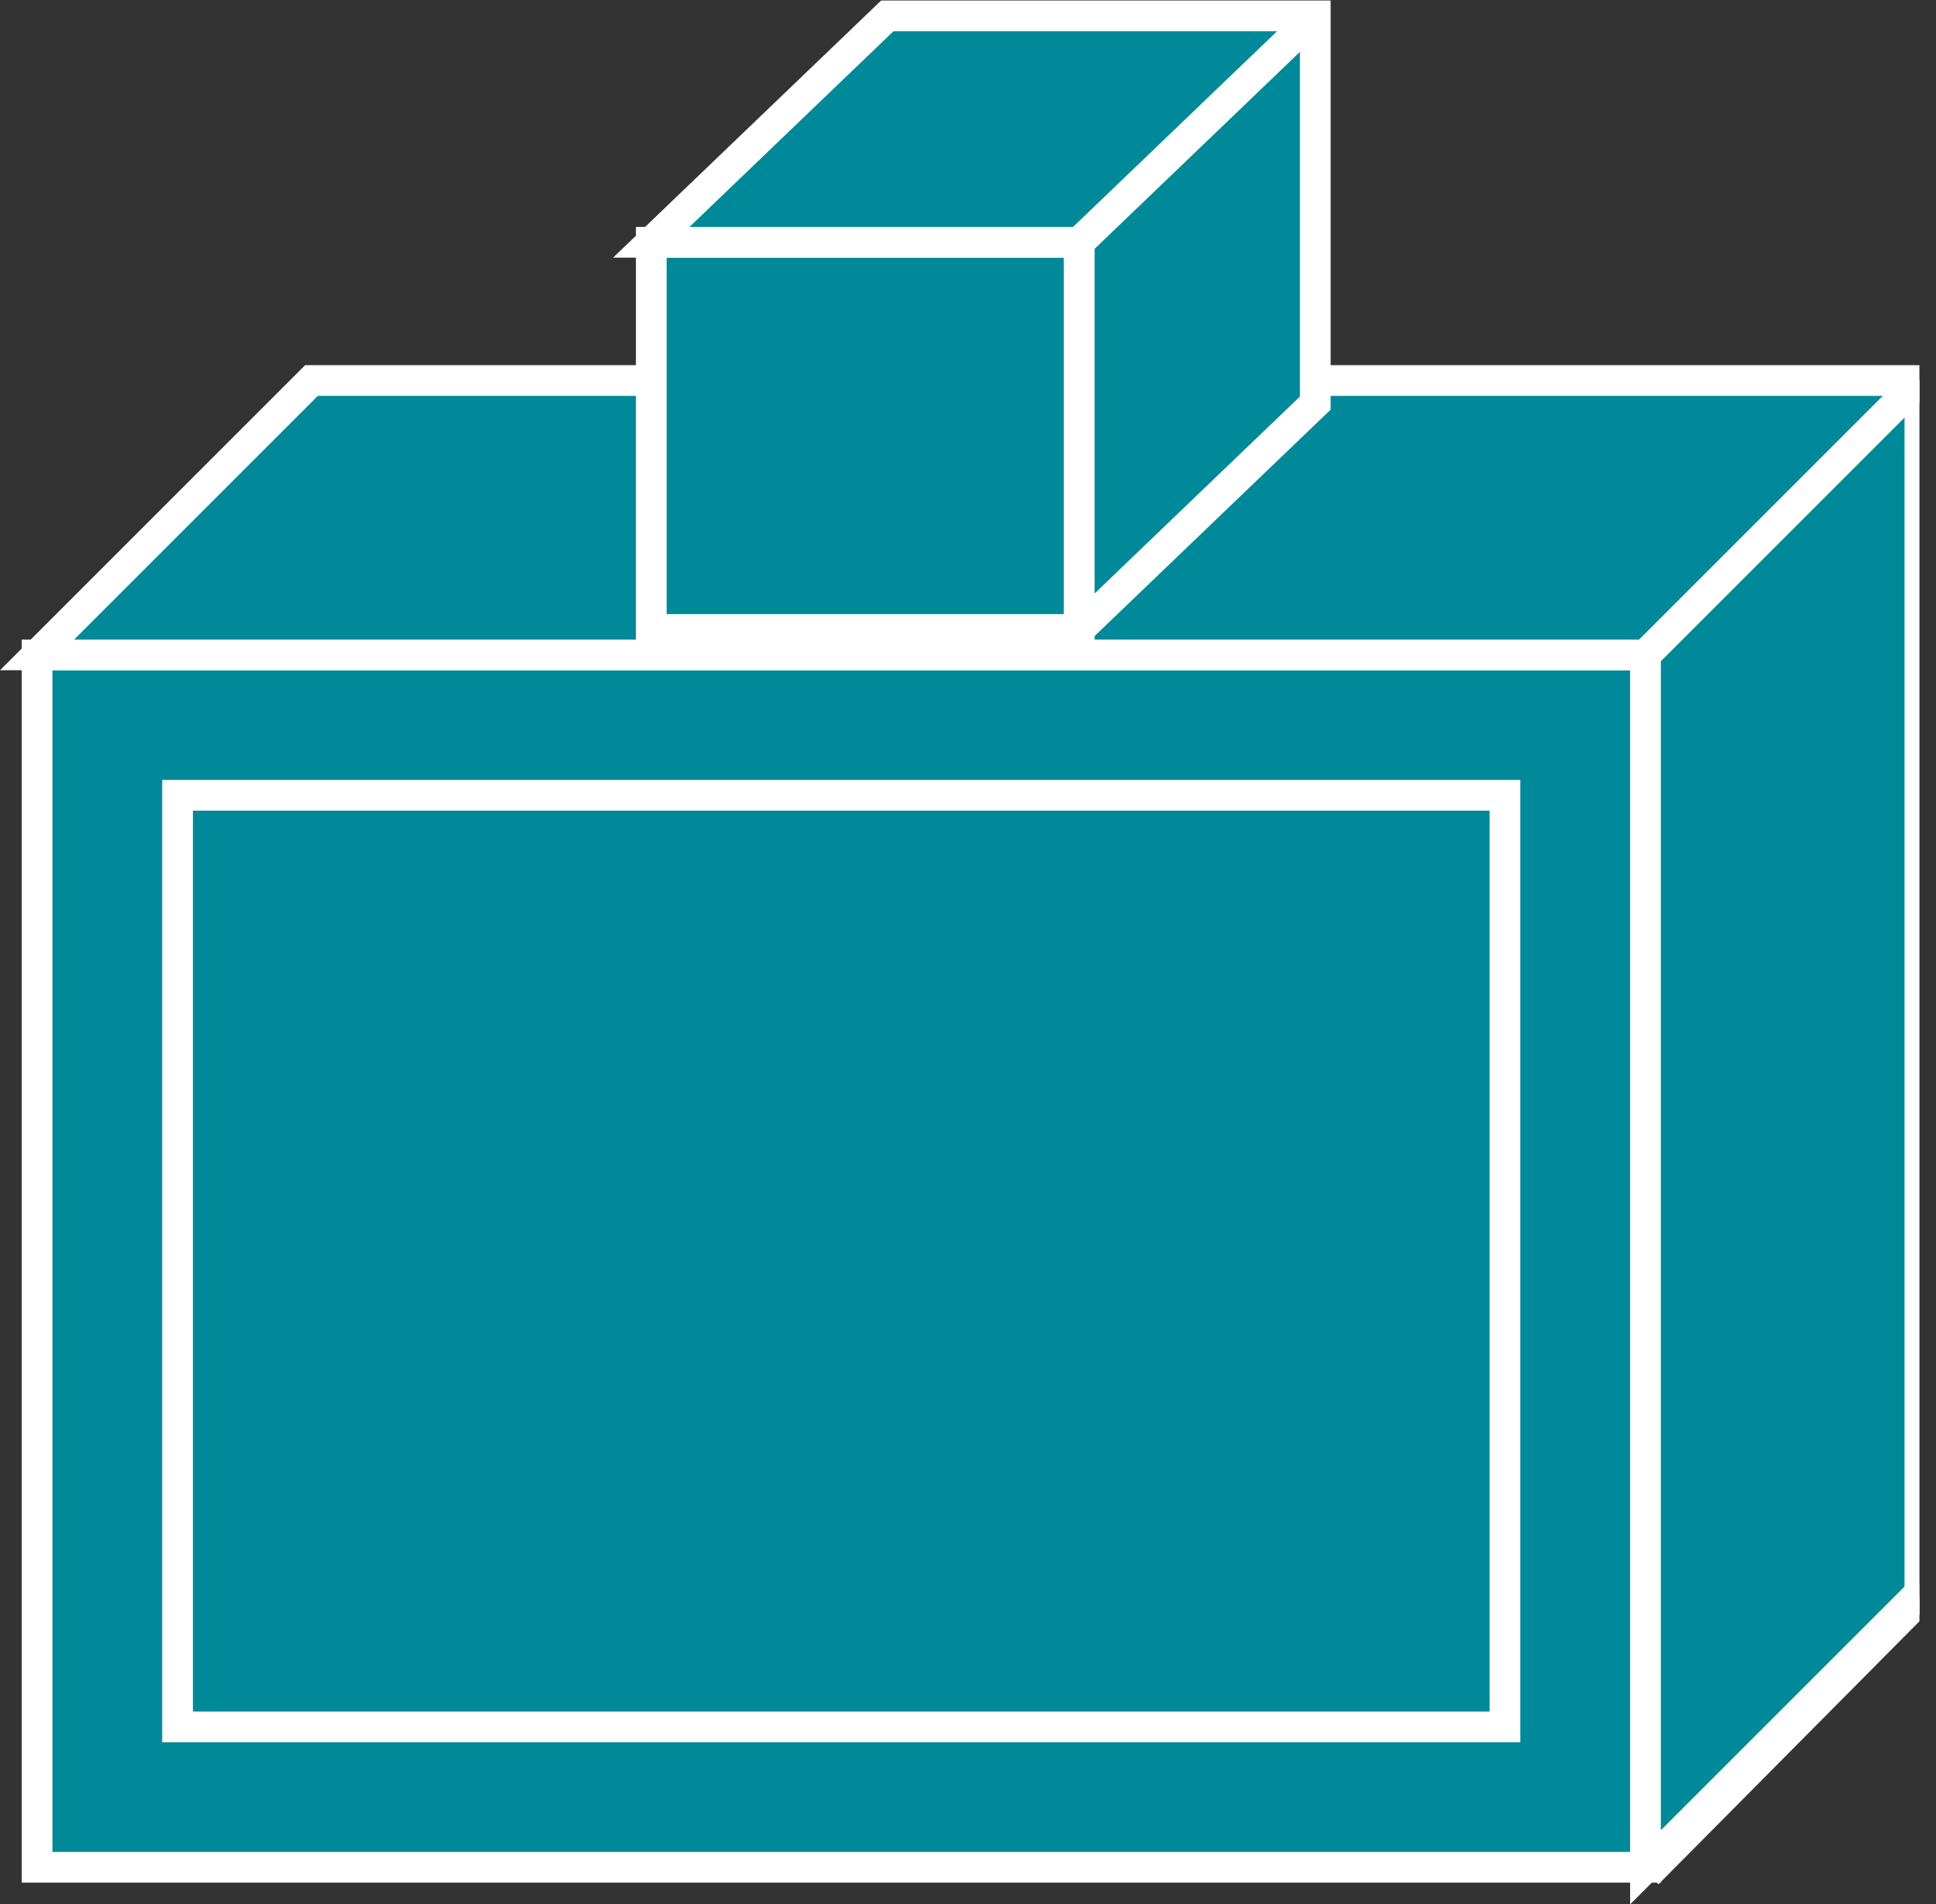 <?xml version="1.0" encoding="UTF-8" standalone="no"?>
<svg
   xmlns:dc="http://purl.org/dc/elements/1.1/"
   xmlns:cc="http://creativecommons.org/ns#"
   xmlns:rdf="http://www.w3.org/1999/02/22-rdf-syntax-ns#"
   xmlns:svg="http://www.w3.org/2000/svg"
   xmlns="http://www.w3.org/2000/svg"
   viewBox="0 0 33.613 33.067"
   height="33.067"
   width="33.613"
   xml:space="preserve"
   id="svg2"
   version="1.1"><rect x="0" y="0" width="33.613" height="33.067" fill="#333333" stroke="none"/><defs
     id="defs6"><clipPath
       id="clipPath20"
       clipPathUnits="userSpaceOnUse"><path
         id="path18"
         d="M 0,248 H 250 V 0 H 0 Z" /></clipPath></defs><g
     transform="matrix(1.333,0,0,-1.333,0,33.067)"
     id="g10"><g
       transform="scale(0.1)"
       id="g12"><g
         id="g14"><g
           clip-path="url(#clipPath20)"
           id="g16"><path
             id="path22"
             style="fill:#008998;fill-opacity:1;fill-rule:nonzero;stroke:none"
             d="M 6.508,39.766 H 250.063" /><path
             id="path24"
             style="fill:none;stroke:#FFFFFF;stroke-width:4;stroke-linecap:butt;stroke-linejoin:miter;stroke-miterlimit:4;stroke-dasharray:none;stroke-opacity:1"
             d="M 6.508,39.766 H 250.063" /><path
             id="path26"
             style="fill:#008998;fill-opacity:1;fill-rule:nonzero;stroke:none"
             d="M 214.594,4.023 250.063,39.766" /><path
             id="path28"
             style="fill:none;stroke:#FFFFFF;stroke-width:4;stroke-linecap:butt;stroke-linejoin:miter;stroke-miterlimit:4;stroke-dasharray:none;stroke-opacity:1"
             d="M 214.594,4.023 250.063,39.766" /><path
             id="path30"
             style="fill:#008998;fill-opacity:1;fill-rule:nonzero;stroke:none"
             d="m 4.828,4.824 h 209.492 v 157.93 H 4.828 Z" /><path
             id="path32"
             style="fill:none;stroke:#FFFFFF;stroke-width:4;stroke-linecap:butt;stroke-linejoin:miter;stroke-miterlimit:4;stroke-dasharray:none;stroke-opacity:1"
             d="M 214.32,4.824 V 162.754 H 4.828 V 4.824 Z" /><path
             id="path34"
             style="fill:#008998;fill-opacity:1;fill-rule:nonzero;stroke:none"
             d="M 214.32,4.824 250.063,40.566 V 198.496 H 40.57 L 4.828,162.754 H 214.32 V 4.824" /><path
             id="path36"
             style="fill:none;stroke:#FFFFFF;stroke-width:4;stroke-linecap:butt;stroke-linejoin:miter;stroke-miterlimit:4;stroke-dasharray:none;stroke-opacity:1"
             d="M 214.32,4.824 250.063,40.566 V 198.496 H 40.57 L 4.828,162.754 H 214.32 Z" /><path
             id="path38"
             style="fill:#008998;fill-opacity:1;fill-rule:nonzero;stroke:none"
             d="m 23.129,23.105 h 172.891 v 121.359 H 23.129 Z" /><path
             id="path40"
             style="fill:none;stroke:#FFFFFF;stroke-width:4;stroke-linecap:butt;stroke-linejoin:miter;stroke-miterlimit:4;stroke-dasharray:none;stroke-opacity:1"
             d="M 196.02,23.105 V 144.465 H 23.129 V 23.105 Z" /><path
             id="path42"
             style="fill:#008998;fill-opacity:1;fill-rule:nonzero;stroke:none"
             d="m 214.32,162.754 35.743,35.742" /><path
             id="path44"
             style="fill:none;stroke:#FFFFFF;stroke-width:4;stroke-linecap:butt;stroke-linejoin:miter;stroke-miterlimit:4;stroke-dasharray:none;stroke-opacity:1"
             d="m 214.32,162.754 35.743,35.742" /><path
             id="path46"
             style="fill:#008998;fill-opacity:1;fill-rule:nonzero;stroke:none"
             d="m 84.828,166.063 h 55.742 v 50.441 H 84.828 Z" /><path
             id="path48"
             style="fill:none;stroke:#FFFFFF;stroke-width:4;stroke-linecap:butt;stroke-linejoin:miter;stroke-miterlimit:4;stroke-dasharray:none;stroke-opacity:1"
             d="m 140.57,166.063 v 50.441 H 84.828 v -50.441 z" /><path
             id="path50"
             style="fill:#008998;fill-opacity:1;fill-rule:nonzero;stroke:none"
             d="m 140.57,166.063 30.743,29.492 v 50.441 H 115.57 L 84.828,216.504 H 140.57 v -50.441" /><path
             id="path52"
             style="fill:none;stroke:#FFFFFF;stroke-width:4;stroke-linecap:butt;stroke-linejoin:miter;stroke-miterlimit:4;stroke-dasharray:none;stroke-opacity:1"
             d="m 140.57,166.063 30.743,29.492 v 50.441 H 115.57 L 84.828,216.504 H 140.57 Z" /><path
             id="path54"
             style="fill:#008998;fill-opacity:1;fill-rule:nonzero;stroke:none"
             d="m 140.57,216.504 30.743,29.492" /><path
             id="path56"
             style="fill:none;stroke:#FFFFFF;stroke-width:4;stroke-linecap:butt;stroke-linejoin:miter;stroke-miterlimit:4;stroke-dasharray:none;stroke-opacity:1"
             d="m 140.57,216.504 30.743,29.492" /></g></g></g></g></svg>